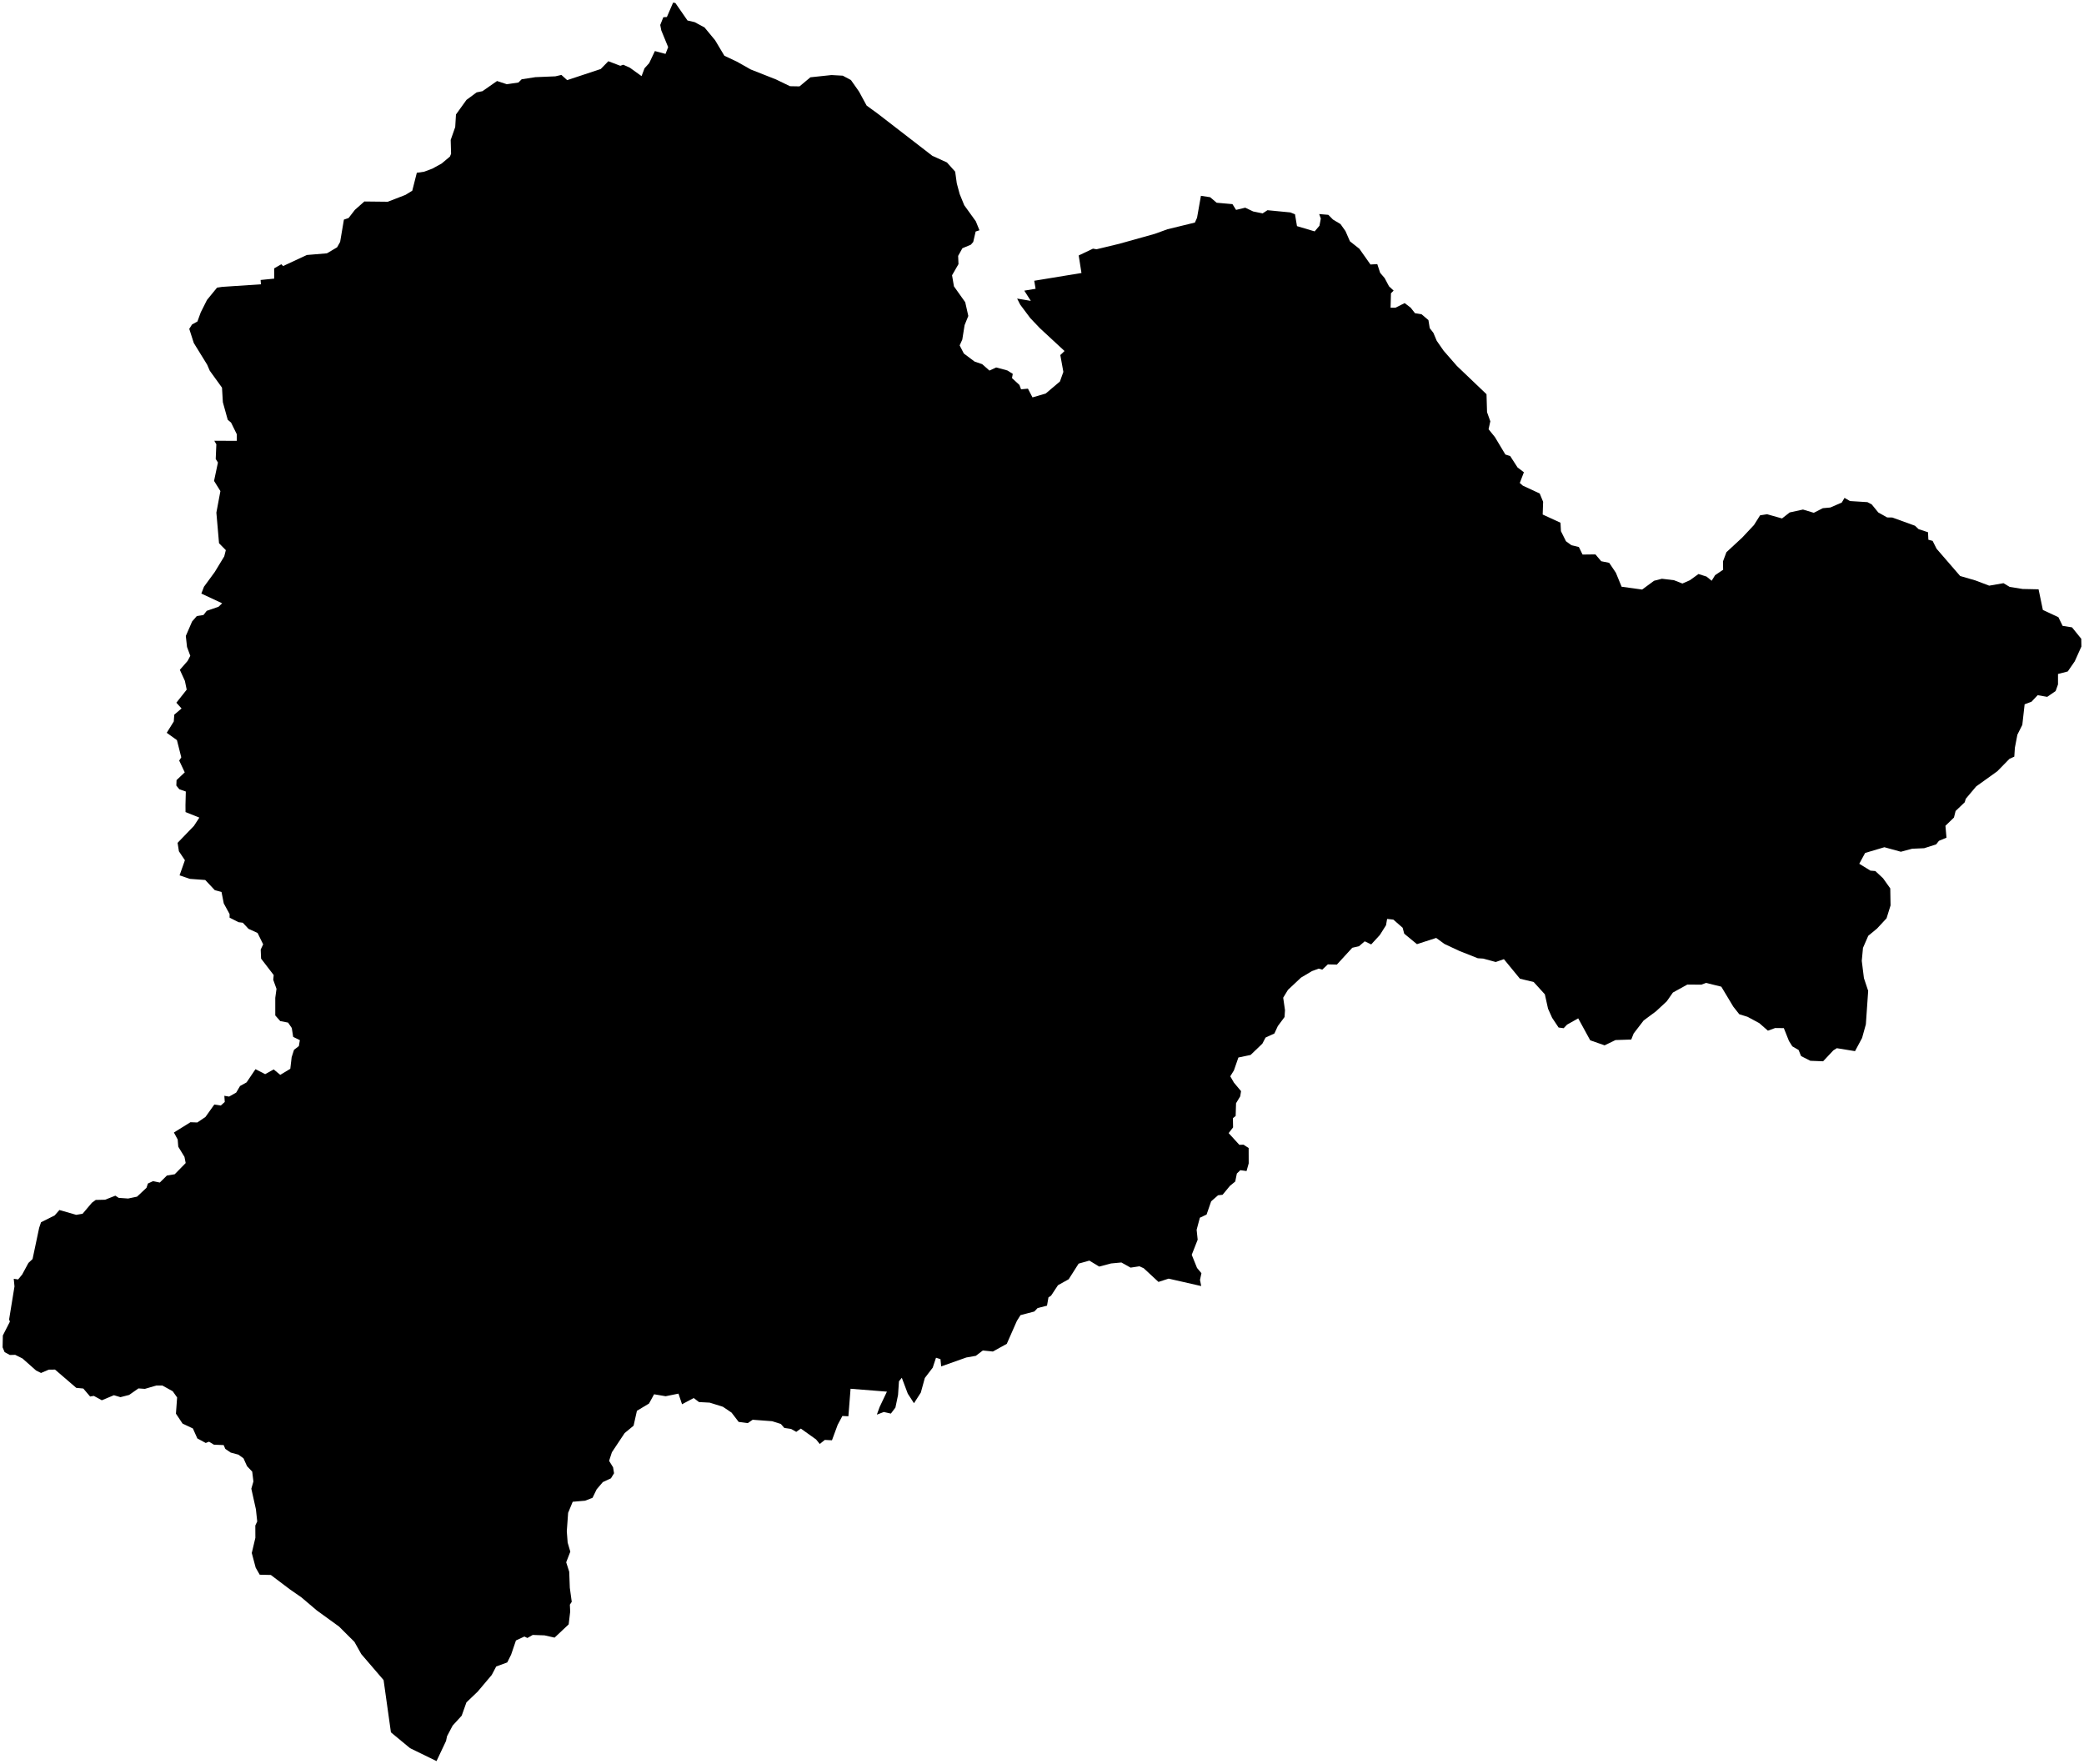 <?xml version="1.0"?>
<svg xmlns="http://www.w3.org/2000/svg" version="1.2" baseProfile="tiny" width="800" height="677" viewBox="0 0 800 677" stroke-linecap="round" stroke-linejoin="round">
<g id="sigung">
<path d="M 798.95 245.2 799 248.18 796.45 253.85 793.77 257.74 790.02 258.71 790.02 262.72 789.11 265.26 785.88 267.49 782.21 266.85 779.86 269.35 777.21 270.35 776.32 278.24 774.43 282.01 773.47 287.01 773.24 290.44 771.37 291.3 766.71 296.06 758.61 301.87 754.62 306.61 754.21 307.96 750.71 311.3 750.08 313.82 746.81 316.98 747.21 321.55 744.31 322.76 743.24 324.12 738.65 325.59 734.03 325.79 729.7 326.95 723.37 325.21 715.98 327.41 713.73 331.56 718.02 334.2 719.89 334.35 722.87 337.14 725.63 341.02 725.74 347.56 724.2 352.5 720.55 356.43 717.18 359.21 715.16 363.84 714.69 368.82 715.52 375.46 717.15 380.35 716.26 393.2 714.81 398.43 712.1 403.49 705.11 402.35 703.77 403.2 699.85 407.38 694.95 407.19 691.38 405.37 690.44 403.04 688.03 401.64 686.74 399.58 684.77 394.65 681.44 394.61 678.66 395.63 675.36 392.74 670.85 390.31 667.67 389.32 665.38 386.42 660.77 378.74 654.9 377.29 653.13 377.97 647.73 377.93 642.19 380.99 639.84 384.35 635.72 388.18 630.96 391.72 627.13 396.7 626.2 399.03 620.15 399.23 615.97 401.26 610.44 399.32 605.84 390.9 601.56 393.31 600.25 394.68 598.31 394.42 595.82 390.68 594.26 387.2 593.03 381.67 588.74 376.95 583.47 375.68 577.31 368.18 574.17 369.27 569.37 367.96 567.3 367.83 560.21 365.02 554.52 362.36 551.32 360.03 543.93 362.42 539.05 358.4 538.44 356.12 534.87 352.99 532.48 352.73 532.06 355.16 529.68 358.92 526.37 362.52 523.89 361.33 521.7 363.2 519.1 363.81 513.19 370.26 509.73 370.18 507.6 372.19 506.22 371.81 503.64 372.76 499.43 375.26 494.42 379.96 492.59 382.97 493.28 387.75 493.11 390.39 490.52 393.88 489.21 396.71 485.81 398.28 484.59 400.62 480.07 404.95 475.39 405.93 473.67 410.89 472.27 413.14 473.68 415.58 476.41 418.84 476.09 420.84 474.49 423.48 474.34 428.38 473.29 429.21 473.35 432.76 471.65 434.95 475.76 439.45 477.36 439.39 479.33 440.68 479.35 446.56 478.52 449.51 476.13 449.18 474.8 450.47 474.18 453.54 472.15 455.19 469.32 458.62 467.59 458.81 464.94 461.12 463.18 466.21 460.6 467.43 459.36 472.06 459.76 475.86 457.48 481.66 459.51 486.7 461.2 488.73 460.65 491.29 461.12 493.66 448.61 490.81 444.71 492.07 439.06 486.83 437.41 486.07 434.01 486.59 430.47 484.61 426.52 484.98 421.95 486.18 418.18 483.89 414.06 485.05 410.24 491.05 406.13 493.34 403.48 497.35 402.48 498.01 401.92 501.19 398.32 502.1 397.05 503.43 391.75 504.82 390.36 507.03 386.48 515.84 381.14 518.79 377.27 518.4 374.6 520.44 370.95 521.08 361.3 524.5 361.02 521.71 359.31 521.17 358.05 524.98 355.02 528.95 353.48 534.55 350.86 538.63 348.48 534.97 346.18 528.86 345.09 530.22 344.74 535.47 343.73 540.3 341.99 542.61 339.28 542 336.6 543.01 337.68 540.06 340.47 534.19 326.51 533.08 325.68 543.65 323.37 543.53 321.56 546.93 319.37 552.86 316.62 552.72 314.69 554.28 313.28 552.54 307.43 548.37 305.66 549.63 303.67 548.5 301.08 548.12 299.75 546.59 296.42 545.54 288.93 544.98 287.06 546.27 283.56 545.81 280.83 542.24 277.5 539.99 272.45 538.41 268.33 538.19 266.3 536.64 261.82 539.03 260.45 534.95 255.53 535.95 251.09 535.2 249.14 538.76 244.5 541.54 243.22 547.26 239.79 550.09 234.89 557.46 233.82 560.76 235.35 563.24 235.72 565.51 234.53 567.46 231.41 568.91 229.04 571.69 227.46 574.94 224.61 576.05 219.85 576.46 218.09 580.71 217.58 587.8 217.91 592.13 218.93 595.61 217.35 599.69 218.51 603.32 218.74 609.49 219.48 614.86 218.76 615.95 218.88 618.64 218.3 623.52 212.89 628.61 209.03 627.74 204.5 627.58 202.45 628.75 201.3 628.19 198.06 629.7 196.21 635.14 194.72 638.13 190.48 639.69 188.77 642.94 183.37 649.34 179.05 653.47 177.23 658.58 173.77 662.36 171.61 666.45 171.23 668.27 167.57 676 157.42 671.05 150.07 664.97 147.25 644.9 138.68 634.92 136.06 630.24 130.14 624.35 121.64 618.19 115.7 613.15 111.32 610.11 103.97 604.56 99.7 604.46 98.15 601.76 96.65 596.13 98.03 590.3 98.01 585.57 98.74 584.02 98.24 579.36 96.48 571.45 97.28 568.67 96.82 564.89 94.83 562.8 93.47 559.78 91.5 558.37 88.55 557.57 86.49 556.17 85.86 554.7 82.12 554.55 80.24 553.4 78.97 553.89 75.75 552.14 74.05 548.33 70.08 546.45 67.54 542.64 67.99 536.42 66.3 534.03 62.33 531.84 60 531.84 55.63 533.12 53.14 532.95 49.58 535.45 46.24 536.31 43.73 535.56 39.09 537.5 36.02 535.82 34.59 536.06 31.98 532.99 29.28 532.74 21.12 525.72 18.7 525.75 15.75 527.02 13.84 526.07 8.64 521.46 5.83 520.06 3.78 520.12 1.77 519.02 1 517.18 1.09 512.63 3.8 507.32 3.5 506.46 5.56 493.81 5.28 490.87 6.96 491.12 8.52 489.22 10.91 484.79 12.5 483.29 15.03 471.31 15.75 469.17 20.98 466.55 22.81 464.47 29.25 466.32 31.7 465.91 35.29 461.67 36.75 460.6 40.34 460.52 44.28 458.97 45.57 459.81 49.2 460.06 52.61 459.34 56.23 455.95 56.78 454.3 58.75 453.39 61.34 453.93 64.08 451.23 67.07 450.74 71.28 446.44 70.82 444.08 68.43 440.17 68.21 437.41 66.76 434.72 73.11 430.77 75.74 430.87 78.87 428.75 82.27 423.98 84.77 424.36 86.28 422.99 86.12 420.63 87.95 420.93 90.66 419.4 92.15 416.87 94.66 415.47 98.07 410.41 101.79 412.32 105.06 410.5 107.59 412.59 111.44 410.26 111.96 405.81 112.86 402.99 114.72 401.55 115.11 399.27 112.54 398.01 112.01 394.61 110.59 392.53 107.58 391.95 105.67 389.78 105.67 383.03 106.14 379.57 104.89 376.09 105.07 374.29 100.22 367.96 100.08 364.49 101.02 362.49 98.88 358.12 95.4 356.54 93.2 354.19 91.58 353.99 88.13 352.24 88.14 350.88 85.9 346.78 85.03 342.38 82.45 341.69 78.79 337.79 72.9 337.36 68.93 336.01 70.98 330.2 68.68 326.77 68.17 323.53 74.45 317.02 76.52 313.84 71.22 311.71 71.2 309.04 71.33 303.83 68.84 302.96 67.69 301.55 67.77 299.45 70.92 296.47 68.79 291.95 69.59 290.72 67.92 284.1 64 281.29 66.71 276.94 66.9 274.32 69.7 271.95 67.7 269.74 71.67 264.73 70.98 261.37 69.04 257.12 72.03 253.69 73.05 251.74 71.79 248.33 71.33 244.12 73.74 238.56 75.56 236.47 78.1 236.08 79.36 234.47 83.89 232.91 85.28 231.58 77.29 227.84 78.3 225.22 82.43 219.58 86.08 213.57 86.69 211.17 84.08 208.53 83.06 196.77 84.61 188.51 82.17 184.6 83.66 177.54 82.81 176.17 83.05 170.56 82.27 169.19 90.9 169.22 90.91 166.7 88.7 162.21 87.42 161.13 85.55 154.39 85.22 148.8 80.53 142.31 79.51 139.96 74.39 131.66 72.65 126.23 73.71 124.56 75.79 123.4 77.06 119.91 79.45 115.15 83.32 110.41 85.28 110.12 100.17 109.12 100.04 107.47 105.26 106.95 105.24 103.02 107.99 101.43 108.68 102.12 117.8 97.88 125.5 97.24 129.41 94.93 130.57 92.86 132.02 84.3 133.81 83.69 136.24 80.55 139.87 77.34 148.86 77.44 155.67 74.8 158.26 73.2 160.01 66.31 162.77 65.93 165.98 64.73 169.51 62.79 172.72 60.1 173.16 59.02 173.01 53.72 174.75 48.76 175.04 43.94 179.07 38.34 182.97 35.46 185.21 35 190.8 31.1 194.56 32.33 199 31.68 200.26 30.43 205.53 29.62 213.19 29.3 215.51 28.76 217.72 30.76 230.61 26.49 233.53 23.5 238.12 25.25 239.27 24.85 241.81 26 246.28 29.22 247.42 26.21 249.2 24.24 251.4 19.6 255.48 20.69 256.49 18.09 253.86 11.68 253.45 9.59 254.64 6.61 256 6.53 258.39 1 259.26 1.15 263.91 7.86 266.67 8.5 270.46 10.55 274.51 15.44 278.07 21.4 282.91 23.68 288.2 26.67 297.86 30.48 303.27 33.09 306.91 33.16 311.1 29.67 319.18 28.81 323.51 29.05 326.65 30.72 329.75 35.13 332.67 40.51 337.12 43.76 357.89 59.8 363.51 62.36 366.67 65.89 367.29 70.38 368.4 74.49 370.15 78.78 374.59 84.94 375.99 88.39 374.53 88.87 373.6 92.88 372.7 93.92 369.44 95.29 367.81 98.23 367.94 101.38 365.47 105.67 366.2 109.92 370.53 116.01 371.71 121.28 370.29 124.79 369.4 130.35 368.39 132.59 369.99 135.69 374.12 138.79 377.05 139.79 379.83 142.25 382.41 141.05 386.69 142.2 388.78 143.5 388.48 145.13 391.34 147.77 391.96 149.44 394.6 149.19 396.35 152.54 401.42 151.06 406.89 146.43 408.2 142.75 407.03 136.29 408.65 134.74 399.17 125.96 395.49 122.09 391.63 116.93 390.45 114.61 395.71 115.49 393.2 111.57 397.54 110.85 397.02 107.77 415.15 104.79 414.09 98.06 419.57 95.45 420.94 95.68 429.7 93.57 443.3 89.76 448.13 88.01 458.7 85.43 459.52 83.58 461.01 75.16 464.55 75.7 467.05 77.82 473.12 78.36 474.5 80.57 478.02 79.72 481.06 81.17 484.69 81.91 486.55 80.69 495.34 81.54 497.12 82.25 497.88 86.8 504.67 88.82 506.51 86.65 507.03 83.9 506.41 82.17 509.9 82.46 511.72 84.29 514.59 86.01 516.5 88.71 518.21 92.63 521.83 95.49 526.09 101.53 528.71 101.38 529.81 104.73 531.54 106.75 533.2 109.89 534.98 111.55 533.96 112.57 533.81 118.13 535.71 118.11 539.22 116.34 541.52 118.1 543.18 120.22 545.73 120.65 548.34 122.87 548.84 125.96 550.24 127.76 551.53 130.82 554.16 134.61 559.28 140.48 570.64 151.32 570.84 158.2 572.1 161.72 571.43 164.76 573.88 167.8 577.88 174.47 579.73 175.06 582.55 179.43 584.99 181.28 583.41 185.4 584.58 186.42 591.06 189.43 592.37 192.61 592.2 197.5 599.04 200.65 599.21 203.89 601.14 207.76 603.24 209.29 606.09 209.97 607.51 212.87 612.45 212.81 614.67 215.43 617.74 216.05 620.3 219.86 622.5 225.22 630.38 226.3 634.96 222.93 637.98 222.16 642.61 222.72 645.84 223.99 648.72 222.72 652.01 220.34 655.1 221.32 657.07 222.93 658.38 220.79 661.47 218.7 661.41 215.51 662.73 211.97 668.78 206.37 673.31 201.54 675.66 197.81 678.34 197.39 684.08 199.01 687.03 196.7 692.12 195.59 696.27 196.84 699.74 195.07 702.62 194.81 707.02 192.9 708.07 191.11 710.16 192.33 716.86 192.75 718.52 193.63 721.03 196.71 724.44 198.62 726.42 198.65 735.13 201.81 736.49 203.11 740.12 204.3 740.26 207.18 741.89 207.62 743.4 210.63 752.46 221.1 758.34 222.81 763.61 224.81 769.09 223.86 771.48 225.29 776.44 226.08 782.56 226.21 784.21 234.13 790.17 236.91 791.79 240.24 795.4 240.81 798.95 245.2 Z" id="35011000"/>
</g>
</svg>